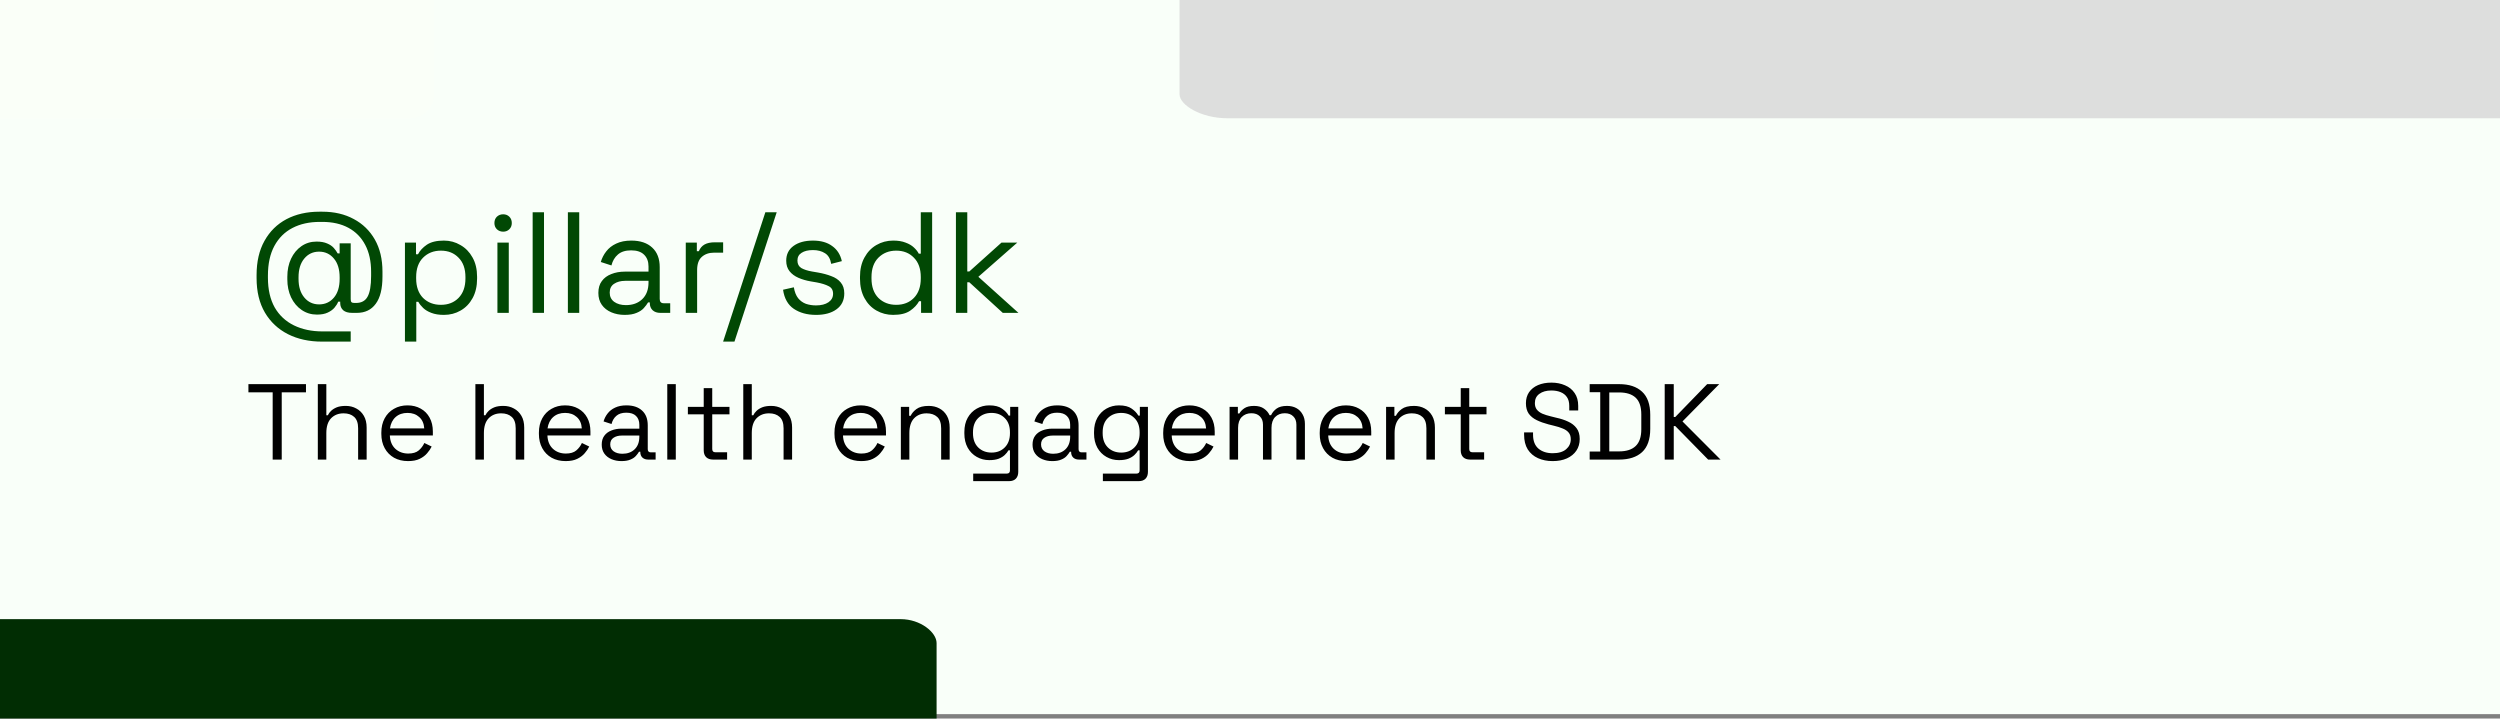 <svg id="eBIUQDH9dON1" xmlns="http://www.w3.org/2000/svg" xmlns:xlink="http://www.w3.org/1999/xlink" viewBox="0 0 835 240" shape-rendering="geometricPrecision" text-rendering="geometricPrecision">
<rect x="0" y="0" width="835" height="240" fill="#808080" stroke="none"/>
<style><![CDATA[
#eBIUQDH9dON9_ts {animation: eBIUQDH9dON9_ts__ts 5000ms linear 1 normal forwards}@keyframes eBIUQDH9dON9_ts__ts { 0% {transform: translate(96.072px,282.292px) scale(1.5,1)} 100% {transform: translate(96.072px,282.292px) scale(1,1)}} #eBIUQDH9dON10_ts {animation: eBIUQDH9dON10_ts__ts 5000ms linear 1 normal forwards}@keyframes eBIUQDH9dON10_ts__ts { 0% {transform: translate(682.971px,-33px) scale(2,1)} 100% {transform: translate(682.971px,-33px) scale(1.799,1)}}
]]></style>
<g clip-path="url(#eBIUQDH9dON11)"><g transform="translate(0-1.5)"><rect width="835" height="240" rx="0" ry="0" fill="#fff"/><rect width="835" height="240" rx="0" ry="0" fill="#f9fff9"/><path d="M107.536,115.6c-4.288,0-8.08-.832-11.376-2.496-3.264-1.664-5.824-4.064-7.68-7.2-1.856-3.168-2.784-7.008-2.784-11.52v-1.008c0-4.48.88-8.288,2.64-11.424c1.76-3.168,4.208-5.584,7.344-7.248c3.168-1.664,6.832-2.496,10.992-2.496h1.008c3.968,0,7.456.816,10.464,2.448c3.008,1.6,5.36,3.888,7.056,6.864s2.544,6.544,2.544,10.704v1.632c0,4.064-.752,7.104-2.256,9.12-1.472,2.016-3.568,3.024-6.288,3.024h-1.584c-1.312,0-2.304-.288-2.976-.864-.672-.608-1.008-1.408-1.008-2.4v-.48h-.672c-.256.672-.672,1.344-1.248,2.016-.544.64-1.296,1.184-2.256,1.632-.928.448-2.128.672-3.6.672-1.888,0-3.584-.512-5.088-1.536s-2.688-2.432-3.552-4.224c-.832-1.792-1.248-3.792-1.248-6v-.864c0-2.272.416-4.288,1.248-6.048s1.984-3.152,3.456-4.176s3.152-1.536,5.04-1.536c1.44,0,2.624.208,3.552.624.928.384,1.664.88,2.208,1.488s.976,1.216,1.296,1.824h.672v-3.36h3.696v18.624c0,.48.08.816.24,1.008.192.192.512.288.96.288h.576c1.792,0,3.072-.688,3.84-2.064.8-1.408,1.2-3.728,1.2-6.96v-1.344c0-3.552-.656-6.56-1.968-9.024-1.312-2.496-3.184-4.4-5.616-5.712s-5.344-1.968-8.736-1.968h-.816c-3.488,0-6.528.672-9.12,2.016s-4.608,3.344-6.048,6-2.16,5.952-2.16,9.888v.768c0,3.904.752,7.2,2.256,9.888c1.536,2.656,3.68,4.656,6.432,6s5.936,2.016,9.552,2.016h9.408v3.408h-9.6Zm-.96-12.432c2.016,0,3.664-.752,4.944-2.256s1.92-3.6,1.92-6.288v-.48c0-2.688-.64-4.784-1.92-6.288-1.28-1.536-2.928-2.304-4.944-2.304s-3.664.768-4.944,2.304-1.92,3.616-1.92,6.24v.576c0,2.592.64,4.656,1.92,6.192s2.928,2.304,4.944,2.304ZM135.25,115.6v-33.072h3.696v3.888h.672c.608-1.184,1.584-2.24,2.928-3.168c1.376-.928,3.28-1.392,5.712-1.392c2.016,0,3.856.496,5.52,1.488c1.696.96,3.04,2.336,4.032,4.128c1.024,1.792,1.536,3.952,1.536,6.48v.624c0,2.496-.496,4.656-1.488,6.48s-2.336,3.216-4.032,4.176c-1.664.96-3.52,1.44-5.568,1.44-1.632,0-3.024-.224-4.176-.672-1.12-.416-2.032-.96-2.736-1.632s-1.248-1.36-1.632-2.064h-.672v13.296h-3.792Zm12-12.288c2.432,0,4.4-.768,5.904-2.304c1.536-1.568,2.304-3.744,2.304-6.528v-.432c0-2.784-.768-4.944-2.304-6.48-1.504-1.568-3.472-2.352-5.904-2.352-2.4,0-4.384.784-5.952,2.352-1.536,1.536-2.304,3.696-2.304,6.48v.432c0,2.784.768,4.96,2.304,6.528c1.568,1.536,3.552,2.304,5.952,2.304ZM166.14,106v-23.472h3.792v23.472h-3.792Zm1.92-27.12c-.832,0-1.536-.272-2.112-.816-.544-.544-.816-1.232-.816-2.064c0-.864.272-1.568.816-2.112.576-.544,1.28-.816,2.112-.816s1.52.272,2.064.816.816,1.248.816,2.112c0,.832-.272,1.52-.816,2.064s-1.232.816-2.064.816ZM177.906,106v-33.6h3.792v33.6h-3.792Zm11.766,0v-33.6h3.792v33.6h-3.792Zm18.965.672c-1.632,0-3.12-.288-4.464-.864s-2.4-1.408-3.168-2.496-1.152-2.416-1.152-3.984c0-1.6.384-2.912,1.152-3.936.768-1.056,1.824-1.84,3.168-2.352c1.344-.544,2.848-.816,4.512-.816h7.92v-1.728c0-1.664-.496-2.976-1.488-3.936-.96-.96-2.4-1.44-4.32-1.44-1.888,0-3.36.464-4.416,1.392-1.056.896-1.776,2.112-2.16,3.648l-3.552-1.152c.384-1.312.992-2.496,1.824-3.552.832-1.088,1.936-1.952,3.312-2.592c1.408-.672,3.088-1.008,5.04-1.008c3.008,0,5.344.784,7.008,2.352c1.664,1.536,2.496,3.712,2.496,6.528v10.608c0,.96.448,1.44,1.344,1.44h2.16v3.216h-3.312c-1.056,0-1.904-.288-2.544-.864-.64-.608-.96-1.408-.96-2.4v-.24h-.576c-.352.608-.832,1.248-1.44,1.92-.576.64-1.376,1.168-2.4,1.584-1.024.448-2.352.672-3.984.672Zm.432-3.264c2.24,0,4.048-.656,5.424-1.968c1.408-1.344,2.112-3.216,2.112-5.616v-.528h-7.776c-1.504,0-2.752.336-3.744,1.008-.96.64-1.44,1.616-1.44,2.928s.496,2.336,1.488,3.072c1.024.736,2.336,1.104,3.936,1.104ZM229.047,106v-23.472h3.696v2.88h.672c.416-1.024,1.056-1.776,1.92-2.256s2-.72,3.408-.72h2.784v3.456h-3.024c-1.696,0-3.072.48-4.128,1.44-1.024.928-1.536,2.384-1.536,4.368v14.304h-3.792Zm12.469,9.6l14.112-43.2h3.792l-14.112,43.2h-3.792Zm31.018-8.928c-2.912,0-5.376-.672-7.392-2.016-1.984-1.344-3.184-3.472-3.6-6.384l3.6-.816c.256,1.536.736,2.752,1.44,3.648.704.864,1.568,1.488,2.592,1.872c1.056.352,2.176.528,3.36.528c1.76,0,3.152-.352,4.176-1.056s1.536-1.648,1.536-2.832c0-1.216-.496-2.064-1.488-2.544-.96-.512-2.288-.928-3.984-1.248l-1.968-.336c-1.504-.256-2.88-.656-4.128-1.2s-2.24-1.28-2.976-2.208-1.104-2.096-1.104-3.504c0-2.112.816-3.76,2.448-4.944s3.792-1.776,6.48-1.776c2.656,0,4.8.608,6.432,1.824c1.664,1.184,2.736,2.864,3.216,5.04l-3.552.912c-.288-1.696-.976-2.88-2.064-3.552-1.088-.704-2.432-1.056-4.032-1.056s-2.864.304-3.792.912c-.928.576-1.392,1.44-1.392,2.592c0,1.12.432,1.952,1.296,2.496.896.512,2.08.896,3.552,1.152l1.968.336c1.664.288,3.152.688,4.464,1.2c1.344.48,2.4,1.184,3.168,2.112.8.928,1.2,2.144,1.2,3.648c0,2.304-.864,4.08-2.592,5.328-1.696,1.248-3.984,1.872-6.864,1.872Zm25.792,0c-2.016,0-3.872-.48-5.568-1.44s-3.04-2.352-4.032-4.176-1.488-3.984-1.488-6.48v-.624c0-2.496.496-4.64,1.488-6.432.992-1.824,2.32-3.216,3.984-4.176c1.696-.992,3.568-1.488,5.616-1.488c1.632,0,3.008.224,4.128.672c1.152.416,2.08.96,2.784,1.632.704.64,1.248,1.328,1.632,2.064h.672v-13.824h3.792v33.6h-3.696v-3.888h-.672c-.64,1.184-1.632,2.24-2.976,3.168s-3.232,1.392-5.664,1.392Zm1.008-3.36c2.432,0,4.4-.768,5.904-2.304c1.536-1.568,2.304-3.744,2.304-6.528v-.432c0-2.784-.768-4.944-2.304-6.48-1.504-1.568-3.472-2.352-5.904-2.352-2.4,0-4.384.784-5.952,2.352-1.536,1.536-2.304,3.696-2.304,6.48v.432c0,2.784.768,4.96,2.304,6.528c1.568,1.536,3.552,2.304,5.952,2.304ZM319.281,106v-33.6h3.792v19.776h.672l10.752-9.648h5.28L326.769,93.952L340.161,106h-5.232L323.745,95.776h-.672v10.224h-3.792Z" fill="#014804"/><path d="M91.072,155v-22.464h-8.1v-2.736h19.224v2.736h-8.1v22.464h-3.024Zm15.08,0v-25.2h2.844v10.404h.504c.24-.528.6-1.02,1.08-1.476.504-.48,1.14-.876,1.908-1.188.792-.312,1.788-.468,2.988-.468c1.32,0,2.496.288,3.528.864c1.056.552,1.896,1.368,2.52,2.448.624,1.056.936,2.376.936,3.96v10.656h-2.844v-10.44c0-1.752-.444-3.024-1.332-3.816-.864-.792-2.04-1.188-3.528-1.188-1.704,0-3.096.552-4.176,1.656-1.056,1.104-1.584,2.748-1.584,4.932v8.856h-2.844Zm30.142.504c-1.776,0-3.336-.372-4.68-1.116-1.344-.768-2.388-1.836-3.132-3.204s-1.116-2.952-1.116-4.752v-.432c0-1.824.372-3.42,1.116-4.788s1.776-2.424,3.096-3.168c1.32-.768,2.832-1.152,4.536-1.152c1.656,0,3.12.36,4.392,1.08c1.272.696,2.268,1.704,2.988,3.024s1.08,2.868,1.08,4.644v1.296h-14.364c.072,1.896.684,3.384,1.836,4.464c1.152,1.056,2.592,1.584,4.32,1.584c1.512,0,2.676-.348,3.492-1.044s1.44-1.524,1.872-2.484l2.448,1.188c-.36.744-.864,1.488-1.512,2.232-.624.744-1.452,1.368-2.484,1.872-1.008.504-2.304.756-3.888.756Zm-6.048-10.908h11.448c-.096-1.632-.66-2.904-1.692-3.816-1.008-.912-2.304-1.368-3.888-1.368-1.608,0-2.928.456-3.96,1.368s-1.668,2.184-1.908,3.816ZM158.781,155v-25.2h2.844v10.404h.504c.24-.528.6-1.02,1.08-1.476.504-.48,1.14-.876,1.908-1.188.792-.312,1.788-.468,2.988-.468c1.32,0,2.496.288,3.528.864c1.056.552,1.896,1.368,2.52,2.448.624,1.056.936,2.376.936,3.96v10.656h-2.844v-10.44c0-1.752-.444-3.024-1.332-3.816-.864-.792-2.04-1.188-3.528-1.188-1.704,0-3.096.552-4.176,1.656-1.056,1.104-1.584,2.748-1.584,4.932v8.856h-2.844Zm30.142.504c-1.776,0-3.336-.372-4.68-1.116-1.344-.768-2.388-1.836-3.132-3.204s-1.116-2.952-1.116-4.752v-.432c0-1.824.372-3.42,1.116-4.788s1.776-2.424,3.096-3.168c1.32-.768,2.832-1.152,4.536-1.152c1.656,0,3.12.36,4.392,1.08c1.272.696,2.268,1.704,2.988,3.024s1.08,2.868,1.08,4.644v1.296h-14.364c.072,1.896.684,3.384,1.836,4.464c1.152,1.056,2.592,1.584,4.32,1.584c1.512,0,2.676-.348,3.492-1.044s1.44-1.524,1.872-2.484l2.448,1.188c-.36.744-.864,1.488-1.512,2.232-.624.744-1.452,1.368-2.484,1.872-1.008.504-2.304.756-3.888.756Zm-6.048-10.908h11.448c-.096-1.632-.66-2.904-1.692-3.816-1.008-.912-2.304-1.368-3.888-1.368-1.608,0-2.928.456-3.96,1.368s-1.668,2.184-1.908,3.816Zm24.689,10.908c-1.224,0-2.34-.216-3.348-.648s-1.8-1.056-2.376-1.872-.864-1.812-.864-2.988c0-1.2.288-2.184.864-2.952.576-.792,1.368-1.38,2.376-1.764c1.008-.408,2.136-.612,3.384-.612h5.94v-1.296c0-1.248-.372-2.232-1.116-2.952-.72-.72-1.8-1.08-3.24-1.08-1.416,0-2.52.348-3.312,1.044-.792.672-1.332,1.584-1.62,2.736l-2.664-.864c.288-.984.744-1.872,1.368-2.664.624-.816,1.452-1.464,2.484-1.944c1.056-.504,2.316-.756,3.78-.756c2.256,0,4.008.588,5.256,1.764c1.248,1.152,1.872,2.784,1.872,4.896v7.956c0,.72.336,1.08,1.008,1.08h1.62v2.412h-2.484c-.792,0-1.428-.216-1.908-.648-.48-.456-.72-1.056-.72-1.8v-.18h-.432c-.264.456-.624.936-1.08,1.44-.432.48-1.032.876-1.8,1.188-.768.336-1.764.504-2.988.504Zm.324-2.448c1.68,0,3.036-.492,4.068-1.476c1.056-1.008,1.584-2.412,1.584-4.212v-.396h-5.832c-1.128,0-2.064.252-2.808.756-.72.48-1.08,1.212-1.08,2.196s.372,1.752,1.116,2.304c.768.552,1.752.828,2.952.828ZM222.871,155v-25.2h2.844v25.2h-2.844Zm15.304,0c-1.008,0-1.788-.276-2.34-.828-.528-.552-.792-1.308-.792-2.268v-12.024h-5.292v-2.484h5.292v-6.264h2.844v6.264h5.76v2.484h-5.76v11.592c0,.72.348,1.08,1.044,1.08h3.924v2.448h-4.68Zm10.079,0v-25.2h2.844v10.404h.504c.24-.528.6-1.02,1.08-1.476.504-.48,1.14-.876,1.908-1.188.792-.312,1.788-.468,2.988-.468c1.32,0,2.496.288,3.528.864c1.056.552,1.896,1.368,2.52,2.448.624,1.056.936,2.376.936,3.96v10.656h-2.844v-10.44c0-1.752-.444-3.024-1.332-3.816-.864-.792-2.04-1.188-3.528-1.188-1.704,0-3.096.552-4.176,1.656-1.056,1.104-1.584,2.748-1.584,4.932v8.856h-2.844Zm39.388.504c-1.776,0-3.336-.372-4.68-1.116-1.344-.768-2.388-1.836-3.132-3.204s-1.116-2.952-1.116-4.752v-.432c0-1.824.372-3.42,1.116-4.788s1.776-2.424,3.096-3.168c1.32-.768,2.832-1.152,4.536-1.152c1.656,0,3.12.36,4.392,1.08c1.272.696,2.268,1.704,2.988,3.024s1.08,2.868,1.08,4.644v1.296h-14.364c.072,1.896.684,3.384,1.836,4.464c1.152,1.056,2.592,1.584,4.32,1.584c1.512,0,2.676-.348,3.492-1.044s1.44-1.524,1.872-2.484l2.448,1.188c-.36.744-.864,1.488-1.512,2.232-.624.744-1.452,1.368-2.484,1.872-1.008.504-2.304.756-3.888.756Zm-6.048-10.908h11.448c-.096-1.632-.66-2.904-1.692-3.816-1.008-.912-2.304-1.368-3.888-1.368-1.608,0-2.928.456-3.96,1.368s-1.668,2.184-1.908,3.816ZM300.883,155v-17.604h2.772v2.988h.504c.384-.84,1.032-1.596,1.944-2.268.936-.696,2.304-1.044,4.104-1.044c1.32,0,2.496.276,3.528.828c1.056.552,1.896,1.368,2.52,2.448s.936,2.412.936,3.996v10.656h-2.844v-10.44c0-1.752-.444-3.024-1.332-3.816-.864-.792-2.04-1.188-3.528-1.188-1.704,0-3.096.552-4.176,1.656-1.056,1.104-1.584,2.748-1.584,4.932v8.856h-2.844Zm21.214-8.712v-.504c0-1.848.372-3.432,1.116-4.752s1.752-2.34,3.024-3.06s2.664-1.08,4.176-1.08c1.848,0,3.264.36,4.248,1.08c1.008.696,1.752,1.476,2.232,2.34h.504v-2.916h2.7v21.708c0,.96-.264,1.716-.792,2.268s-1.296.828-2.304.828h-11.952v-2.52h11.196c.72,0,1.08-.36,1.08-1.08v-6.696h-.504c-.288.528-.696,1.044-1.224,1.548s-1.212.924-2.052,1.26c-.84.312-1.884.468-3.132.468-1.512,0-2.904-.36-4.176-1.08s-2.28-1.74-3.024-3.06c-.744-1.344-1.116-2.928-1.116-4.752Zm9.072,6.372c1.824,0,3.3-.576,4.428-1.728c1.152-1.152,1.728-2.736,1.728-4.752v-.288c0-2.04-.576-3.624-1.728-4.752-1.128-1.152-2.604-1.728-4.428-1.728-1.8,0-3.288.576-4.464,1.728-1.152,1.128-1.728,2.712-1.728,4.752v.288c0,2.016.576,3.6,1.728,4.752c1.176,1.152,2.664,1.728,4.464,1.728Zm20.289,2.844c-1.224,0-2.34-.216-3.348-.648s-1.8-1.056-2.376-1.872-.864-1.812-.864-2.988c0-1.2.288-2.184.864-2.952.576-.792,1.368-1.38,2.376-1.764c1.008-.408,2.136-.612,3.384-.612h5.94v-1.296c0-1.248-.372-2.232-1.116-2.952-.72-.72-1.8-1.08-3.24-1.08-1.416,0-2.52.348-3.312,1.044-.792.672-1.332,1.584-1.62,2.736l-2.664-.864c.288-.984.744-1.872,1.368-2.664.624-.816,1.452-1.464,2.484-1.944c1.056-.504,2.316-.756,3.78-.756c2.256,0,4.008.588,5.256,1.764c1.248,1.152,1.872,2.784,1.872,4.896v7.956c0,.72.336,1.08,1.008,1.08h1.62v2.412h-2.484c-.792,0-1.428-.216-1.908-.648-.48-.456-.72-1.056-.72-1.8v-.18h-.432c-.264.456-.624.936-1.08,1.44-.432.48-1.032.876-1.8,1.188-.768.336-1.764.504-2.988.504Zm.324-2.448c1.68,0,3.036-.492,4.068-1.476c1.056-1.008,1.584-2.412,1.584-4.212v-.396h-5.832c-1.128,0-2.064.252-2.808.756-.72.48-1.08,1.212-1.08,2.196s.372,1.752,1.116,2.304c.768.552,1.752.828,2.952.828Zm13.627-6.768v-.504c0-1.848.372-3.432,1.116-4.752s1.752-2.34,3.024-3.06s2.664-1.08,4.176-1.08c1.848,0,3.264.36,4.248,1.08c1.008.696,1.752,1.476,2.232,2.34h.504v-2.916h2.7v21.708c0,.96-.264,1.716-.792,2.268s-1.296.828-2.304.828h-11.952v-2.52h11.196c.72,0,1.08-.36,1.08-1.08v-6.696h-.504c-.288.528-.696,1.044-1.224,1.548s-1.212.924-2.052,1.26c-.84.312-1.884.468-3.132.468-1.512,0-2.904-.36-4.176-1.08s-2.28-1.74-3.024-3.06c-.744-1.344-1.116-2.928-1.116-4.752Zm9.072,6.372c1.824,0,3.3-.576,4.428-1.728c1.152-1.152,1.728-2.736,1.728-4.752v-.288c0-2.04-.576-3.624-1.728-4.752-1.128-1.152-2.604-1.728-4.428-1.728-1.8,0-3.288.576-4.464,1.728-1.152,1.128-1.728,2.712-1.728,4.752v.288c0,2.016.576,3.6,1.728,4.752c1.176,1.152,2.664,1.728,4.464,1.728Zm22.954,2.844c-1.776,0-3.336-.372-4.68-1.116-1.344-.768-2.388-1.836-3.132-3.204s-1.116-2.952-1.116-4.752v-.432c0-1.824.372-3.42,1.116-4.788s1.776-2.424,3.096-3.168c1.32-.768,2.832-1.152,4.536-1.152c1.656,0,3.12.36,4.392,1.08c1.272.696,2.268,1.704,2.988,3.024s1.08,2.868,1.08,4.644v1.296h-14.364c.072,1.896.684,3.384,1.836,4.464c1.152,1.056,2.592,1.584,4.32,1.584c1.512,0,2.676-.348,3.492-1.044s1.44-1.524,1.872-2.484l2.448,1.188c-.36.744-.864,1.488-1.512,2.232-.624.744-1.452,1.368-2.484,1.872-1.008.504-2.304.756-3.888.756Zm-6.048-10.908h11.448c-.096-1.632-.66-2.904-1.692-3.816-1.008-.912-2.304-1.368-3.888-1.368-1.608,0-2.928.456-3.96,1.368s-1.668,2.184-1.908,3.816ZM410.676,155v-17.604h2.772v2.196h.504c.336-.624.888-1.2,1.656-1.728s1.848-.792,3.24-.792c1.368,0,2.472.3,3.312.9.864.6,1.488,1.332,1.872,2.196h.504c.408-.864,1.02-1.596,1.836-2.196.84-.6,2.004-.9,3.492-.9c1.176,0,2.208.24,3.096.72s1.584,1.176,2.088,2.088c.528.888.792,1.956.792,3.204v11.916h-2.844v-11.664c0-1.176-.348-2.1-1.044-2.772-.672-.696-1.62-1.044-2.844-1.044-1.296,0-2.364.42-3.204,1.26-.816.84-1.224,2.052-1.224,3.636v10.584h-2.844v-11.664c0-1.176-.348-2.1-1.044-2.772-.672-.696-1.62-1.044-2.844-1.044-1.296,0-2.364.42-3.204,1.26-.816.84-1.224,2.052-1.224,3.636v10.584h-2.844Zm39.036.504c-1.776,0-3.336-.372-4.68-1.116-1.344-.768-2.388-1.836-3.132-3.204s-1.116-2.952-1.116-4.752v-.432c0-1.824.372-3.42,1.116-4.788s1.776-2.424,3.096-3.168c1.32-.768,2.832-1.152,4.536-1.152c1.656,0,3.12.36,4.392,1.08c1.272.696,2.268,1.704,2.988,3.024s1.08,2.868,1.08,4.644v1.296h-14.364c.072,1.896.684,3.384,1.836,4.464c1.152,1.056,2.592,1.584,4.32,1.584c1.512,0,2.676-.348,3.492-1.044s1.44-1.524,1.872-2.484l2.448,1.188c-.36.744-.864,1.488-1.512,2.232-.624.744-1.452,1.368-2.484,1.872-1.008.504-2.304.756-3.888.756Zm-6.048-10.908h11.448c-.096-1.632-.66-2.904-1.692-3.816-1.008-.912-2.304-1.368-3.888-1.368-1.608,0-2.928.456-3.96,1.368s-1.668,2.184-1.908,3.816ZM462.953,155v-17.604h2.772v2.988h.504c.384-.84,1.032-1.596,1.944-2.268.936-.696,2.304-1.044,4.104-1.044c1.32,0,2.496.276,3.528.828c1.056.552,1.896,1.368,2.52,2.448s.936,2.412.936,3.996v10.656h-2.844v-10.44c0-1.752-.444-3.024-1.332-3.816-.864-.792-2.04-1.188-3.528-1.188-1.704,0-3.096.552-4.176,1.656-1.056,1.104-1.584,2.748-1.584,4.932v8.856h-2.844Zm28.066,0c-1.008,0-1.788-.276-2.34-.828-.528-.552-.792-1.308-.792-2.268v-12.024h-5.292v-2.484h5.292v-6.264h2.844v6.264h5.76v2.484h-5.76v11.592c0,.72.348,1.08,1.044,1.08h3.924v2.448h-4.68Zm27.569.504c-1.824,0-3.456-.324-4.896-.972s-2.58-1.62-3.42-2.916c-.816-1.32-1.224-2.964-1.224-4.932v-.756h2.988v.756c0,2.088.612,3.648,1.836,4.68c1.224,1.008,2.796,1.512,4.716,1.512c1.968,0,3.468-.444,4.5-1.332s1.548-2.004,1.548-3.348c0-.936-.24-1.68-.72-2.232-.456-.552-1.104-.996-1.944-1.332-.84-.36-1.824-.672-2.952-.936l-1.872-.468c-1.464-.384-2.76-.852-3.888-1.404s-2.016-1.272-2.664-2.16c-.624-.912-.936-2.076-.936-3.492s.348-2.64,1.044-3.672c.72-1.032,1.716-1.824,2.988-2.376c1.296-.552,2.784-.828,4.464-.828c1.704,0,3.228.3,4.572.9c1.368.576,2.436,1.44,3.204,2.592.792,1.128,1.188,2.556,1.188,4.284v1.512h-2.988v-1.512c0-1.224-.264-2.208-.792-2.952-.504-.744-1.212-1.296-2.124-1.656-.888-.36-1.908-.54-3.06-.54-1.656,0-2.988.372-3.996,1.116-1.008.72-1.512,1.752-1.512,3.096c0,.888.216,1.608.648,2.16s1.044,1.008,1.836,1.368c.792.336,1.74.636,2.844.9l1.872.468c1.464.312,2.772.744,3.924,1.296c1.176.528,2.112,1.26,2.808,2.196.696.912,1.044,2.112,1.044,3.6s-.372,2.784-1.116,3.888-1.8,1.968-3.168,2.592c-1.344.6-2.928.9-4.752.9ZM530.95,155v-2.7h3.528v-19.8h-3.528v-2.7h9.828c3.312,0,5.868.84,7.668,2.52c1.824,1.68,2.736,4.26,2.736,7.74v4.68c0,3.504-.912,6.096-2.736,7.776-1.8,1.656-4.356,2.484-7.668,2.484h-9.828Zm6.552-2.736h3.276c2.448,0,4.296-.6,5.544-1.8s1.872-3.06,1.872-5.58v-4.932c0-2.568-.624-4.44-1.872-5.616s-3.096-1.764-5.544-1.764h-3.276v19.692ZM556.009,155v-25.2h3.024v10.98h.504l10.656-10.98h4.032l-12.276,12.456L574.657,155h-4.14l-10.98-11.196h-.504v11.196h-3.024Z"/><rect width="289" height="148" rx="8" ry="8" transform="translate(-144-107)" fill="#fafff8"/><g id="eBIUQDH9dON9_ts" transform="translate(96.072,282.292) scale(1.5,1)"><rect width="289" height="148" rx="8" ry="8" transform="translate(-144.5,-74)" fill="#012d03"/></g><g id="eBIUQDH9dON10_ts" transform="translate(682.971,-33) scale(2,1)"><rect width="289" height="148" rx="8" ry="8" transform="translate(-144.5,-74)" opacity="0.845" fill="#d8d8d8"/></g></g><clipPath id="eBIUQDH9dON11"><rect width="835" height="240" rx="0" ry="0" fill="#fff"/></clipPath></g></svg>
